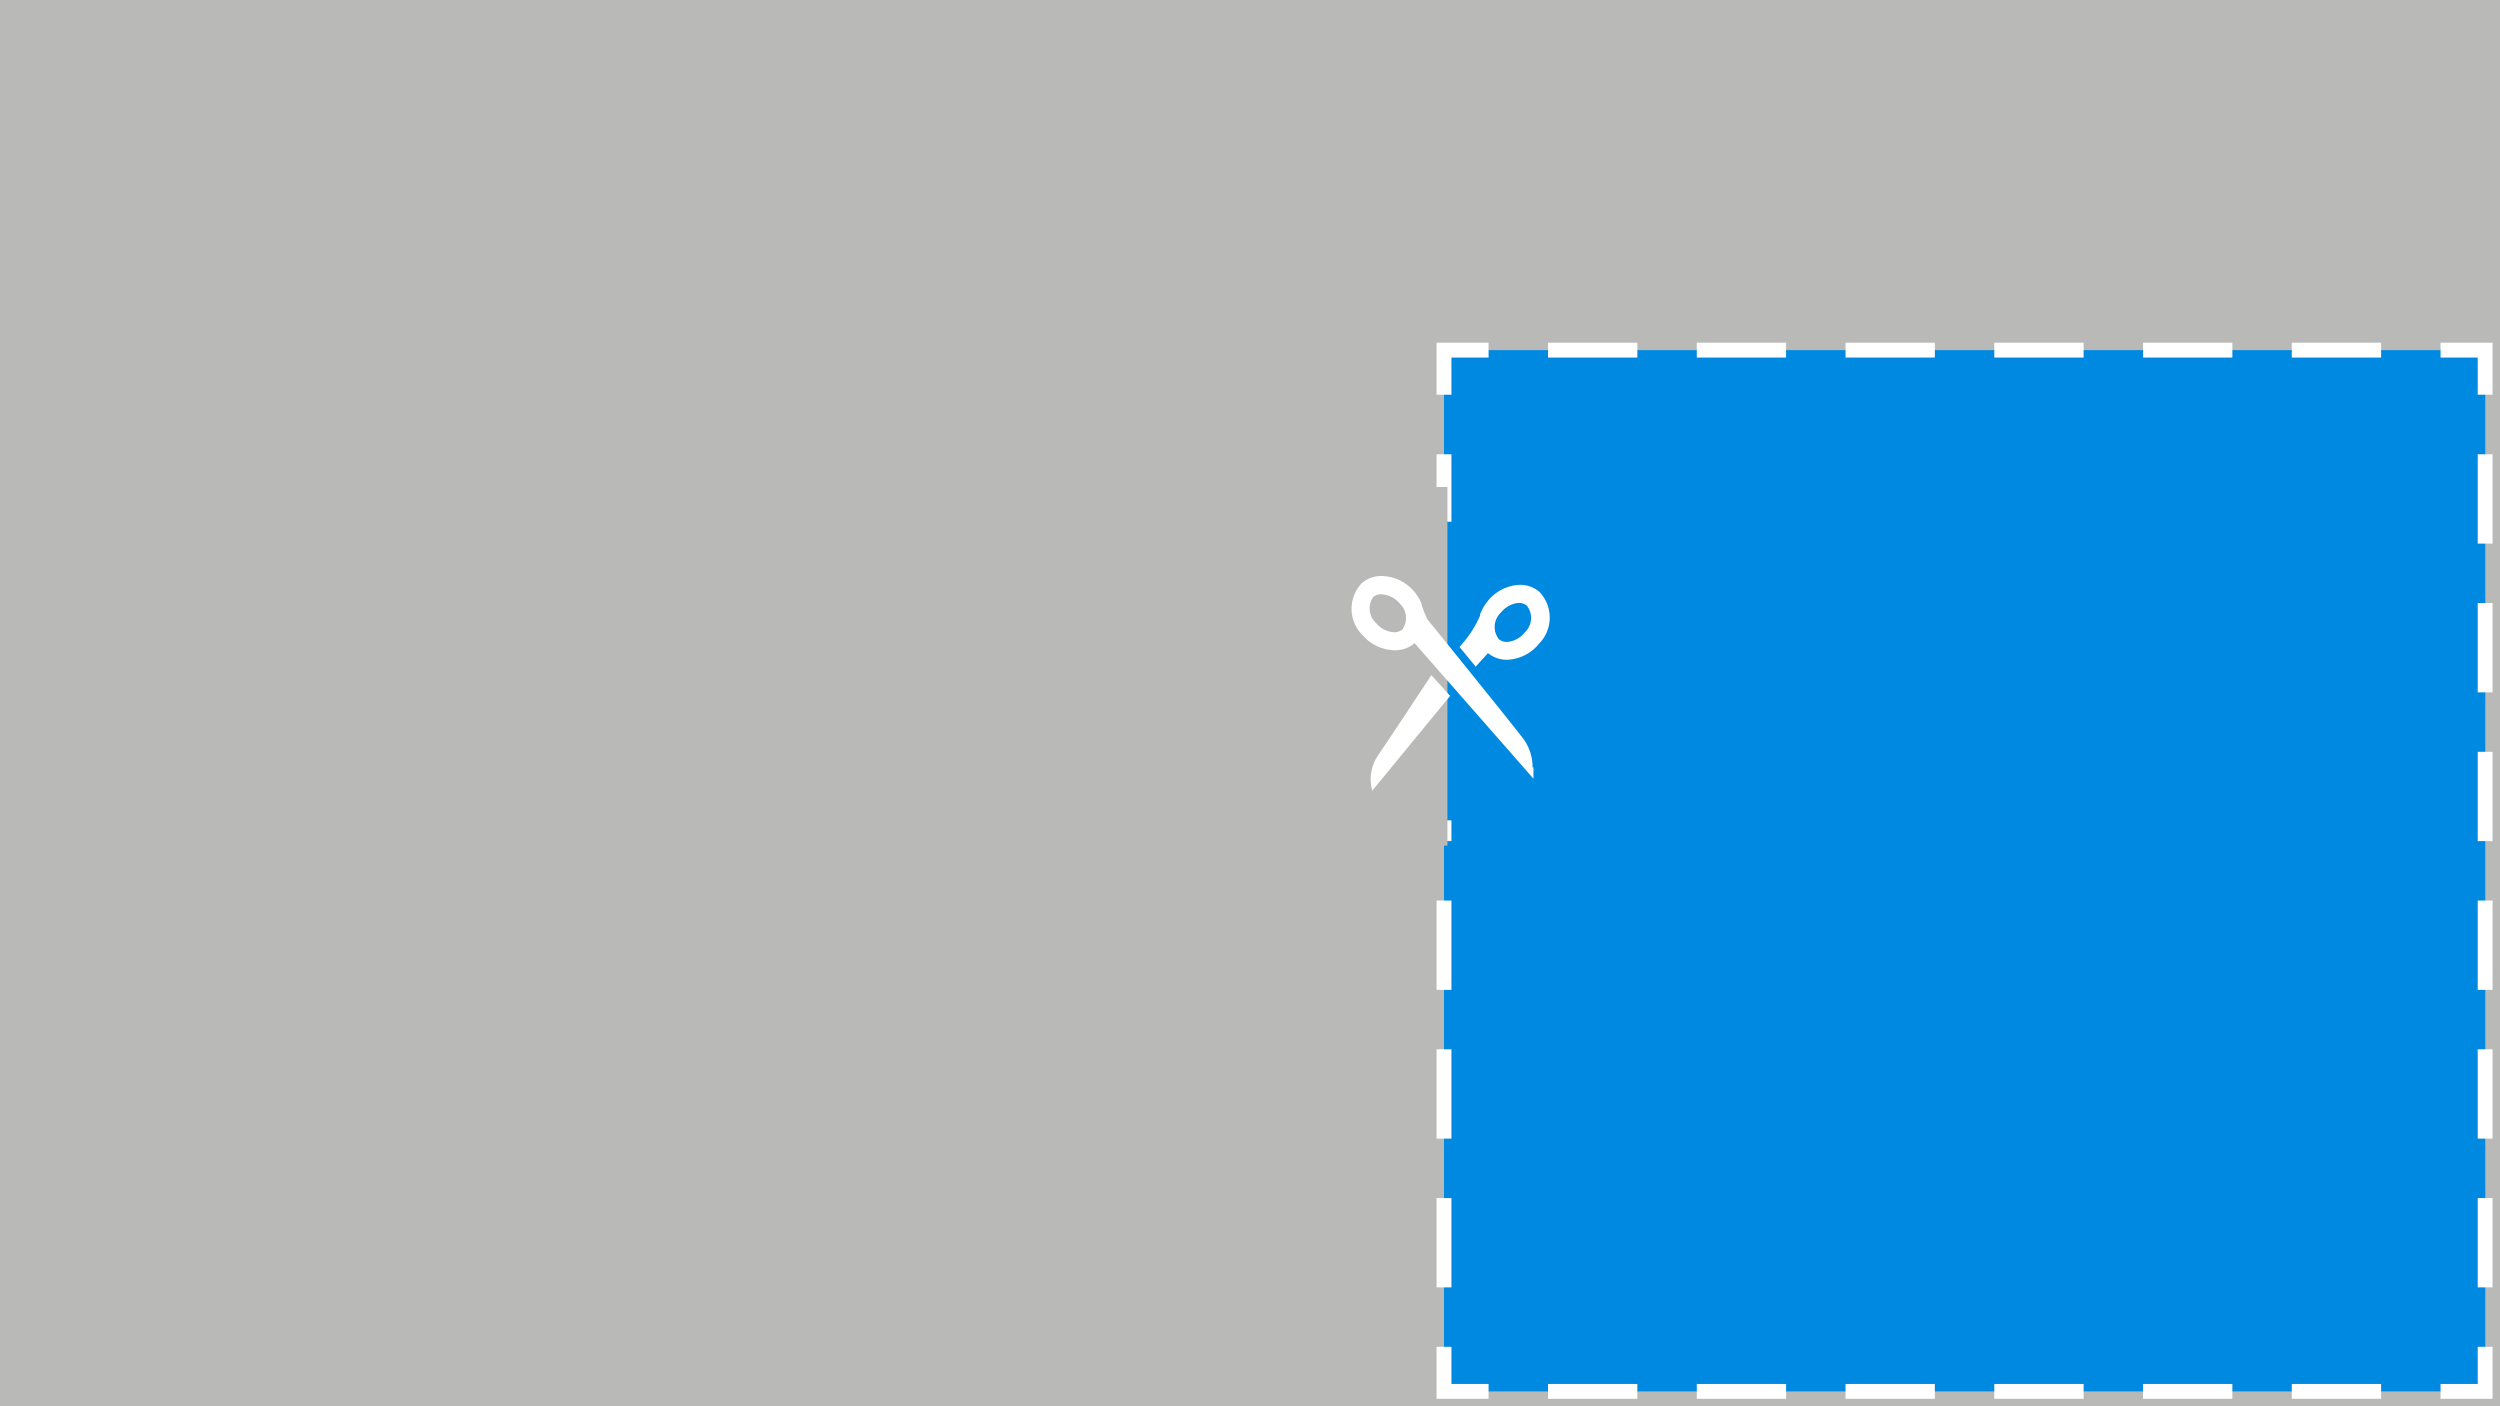 <svg id="Lag_1" data-name="Lag 1" xmlns="http://www.w3.org/2000/svg" viewBox="0 0 168.23 94.63"><defs><style>.cls-1{fill:#f6f6f6;}.cls-2{fill:#b9b9b8;}.cls-3{fill:#0089e0;}.cls-4,.cls-5{fill:none;stroke:#fff;stroke-miterlimit:10;}.cls-5{stroke-dasharray:6.01 4;}.cls-6{fill:#fff;}</style></defs><title>DW</title><rect class="cls-1" x="-8.38" y="-10.18" width="185" height="115"/><rect class="cls-2" width="168.23" height="94.63"/><rect class="cls-3" x="97.17" y="23.56" width="70.07" height="70.07"/><polyline class="cls-4" points="167.23 90.63 167.23 93.63 164.23 93.63"/><line class="cls-5" x1="160.23" y1="93.63" x2="102.17" y2="93.63"/><polyline class="cls-4" points="100.17 93.63 97.17 93.63 97.17 90.63"/><line class="cls-5" x1="97.17" y1="86.63" x2="97.17" y2="28.57"/><polyline class="cls-4" points="97.17 26.56 97.17 23.56 100.17 23.56"/><line class="cls-5" x1="104.17" y1="23.56" x2="162.23" y2="23.56"/><polyline class="cls-4" points="164.23 23.56 167.23 23.56 167.23 26.56"/><line class="cls-5" x1="167.23" y1="30.57" x2="167.23" y2="88.63"/><rect class="cls-3" x="87.15" y="35.09" width="20.11" height="20.11" rx="10.06" ry="10.06" transform="translate(194.42 90.3) rotate(-180)"/><circle class="cls-6" cx="97.7" cy="45.13" r="0.29" transform="translate(46.15 139.6) rotate(-86.17)"/><path class="cls-2" d="M97.13,56.91A12.07,12.07,0,0,1,85.06,44.84h0A12.07,12.07,0,0,1,97.13,32.77h0.27V56.9H97.13Z"/><path class="cls-6" d="M92.34,53.21l5.24-6.38-1.26-1.4c-0.84,1.27-2.12,3.22-3.6,5.42a2.86,2.86,0,0,0-.38,2.36h0Z"/><path class="cls-6" d="M103.13,51.64a3.23,3.23,0,0,0-.61-1.91c-0.75-1-6.48-8.07-6.48-8.07-0.12-.28-0.25-0.58-0.37-0.92l0-.09h0a3.11,3.11,0,0,0-.54-0.88,2.91,2.91,0,0,0-2-1,2,2,0,0,0-1.5.48,2.5,2.5,0,0,0,.07,3.5,2.9,2.9,0,0,0,2,1,2,2,0,0,0,1.49-.47l8,9.12V51.64Zm-8.76-9.28a0.86,0.86,0,0,1-.63.18,1.7,1.7,0,0,1-1.13-.6,1.33,1.33,0,0,1-.18-1.79A0.85,0.85,0,0,1,93.06,40a1.72,1.72,0,0,1,1.13.61A1.33,1.33,0,0,1,94.37,42.35Z"/><path class="cls-6" d="M99.3,44.86l0.83-.91a2,2,0,0,0,1.51.43,2.91,2.91,0,0,0,1.93-1.07,2.5,2.5,0,0,0,0-3.5,2,2,0,0,0-1.52-.44,2.91,2.91,0,0,0-1.93,1.07,3.16,3.16,0,0,0-.52.9h0l0,0.08a7.34,7.34,0,0,1-1.39,2.11ZM101,41.22a1.72,1.72,0,0,1,1.11-.64,0.85,0.85,0,0,1,.63.17,1.33,1.33,0,0,1-.13,1.8,1.7,1.7,0,0,1-1.11.64,0.85,0.85,0,0,1-.63-0.17A1.33,1.33,0,0,1,101,41.22Z"/></svg>